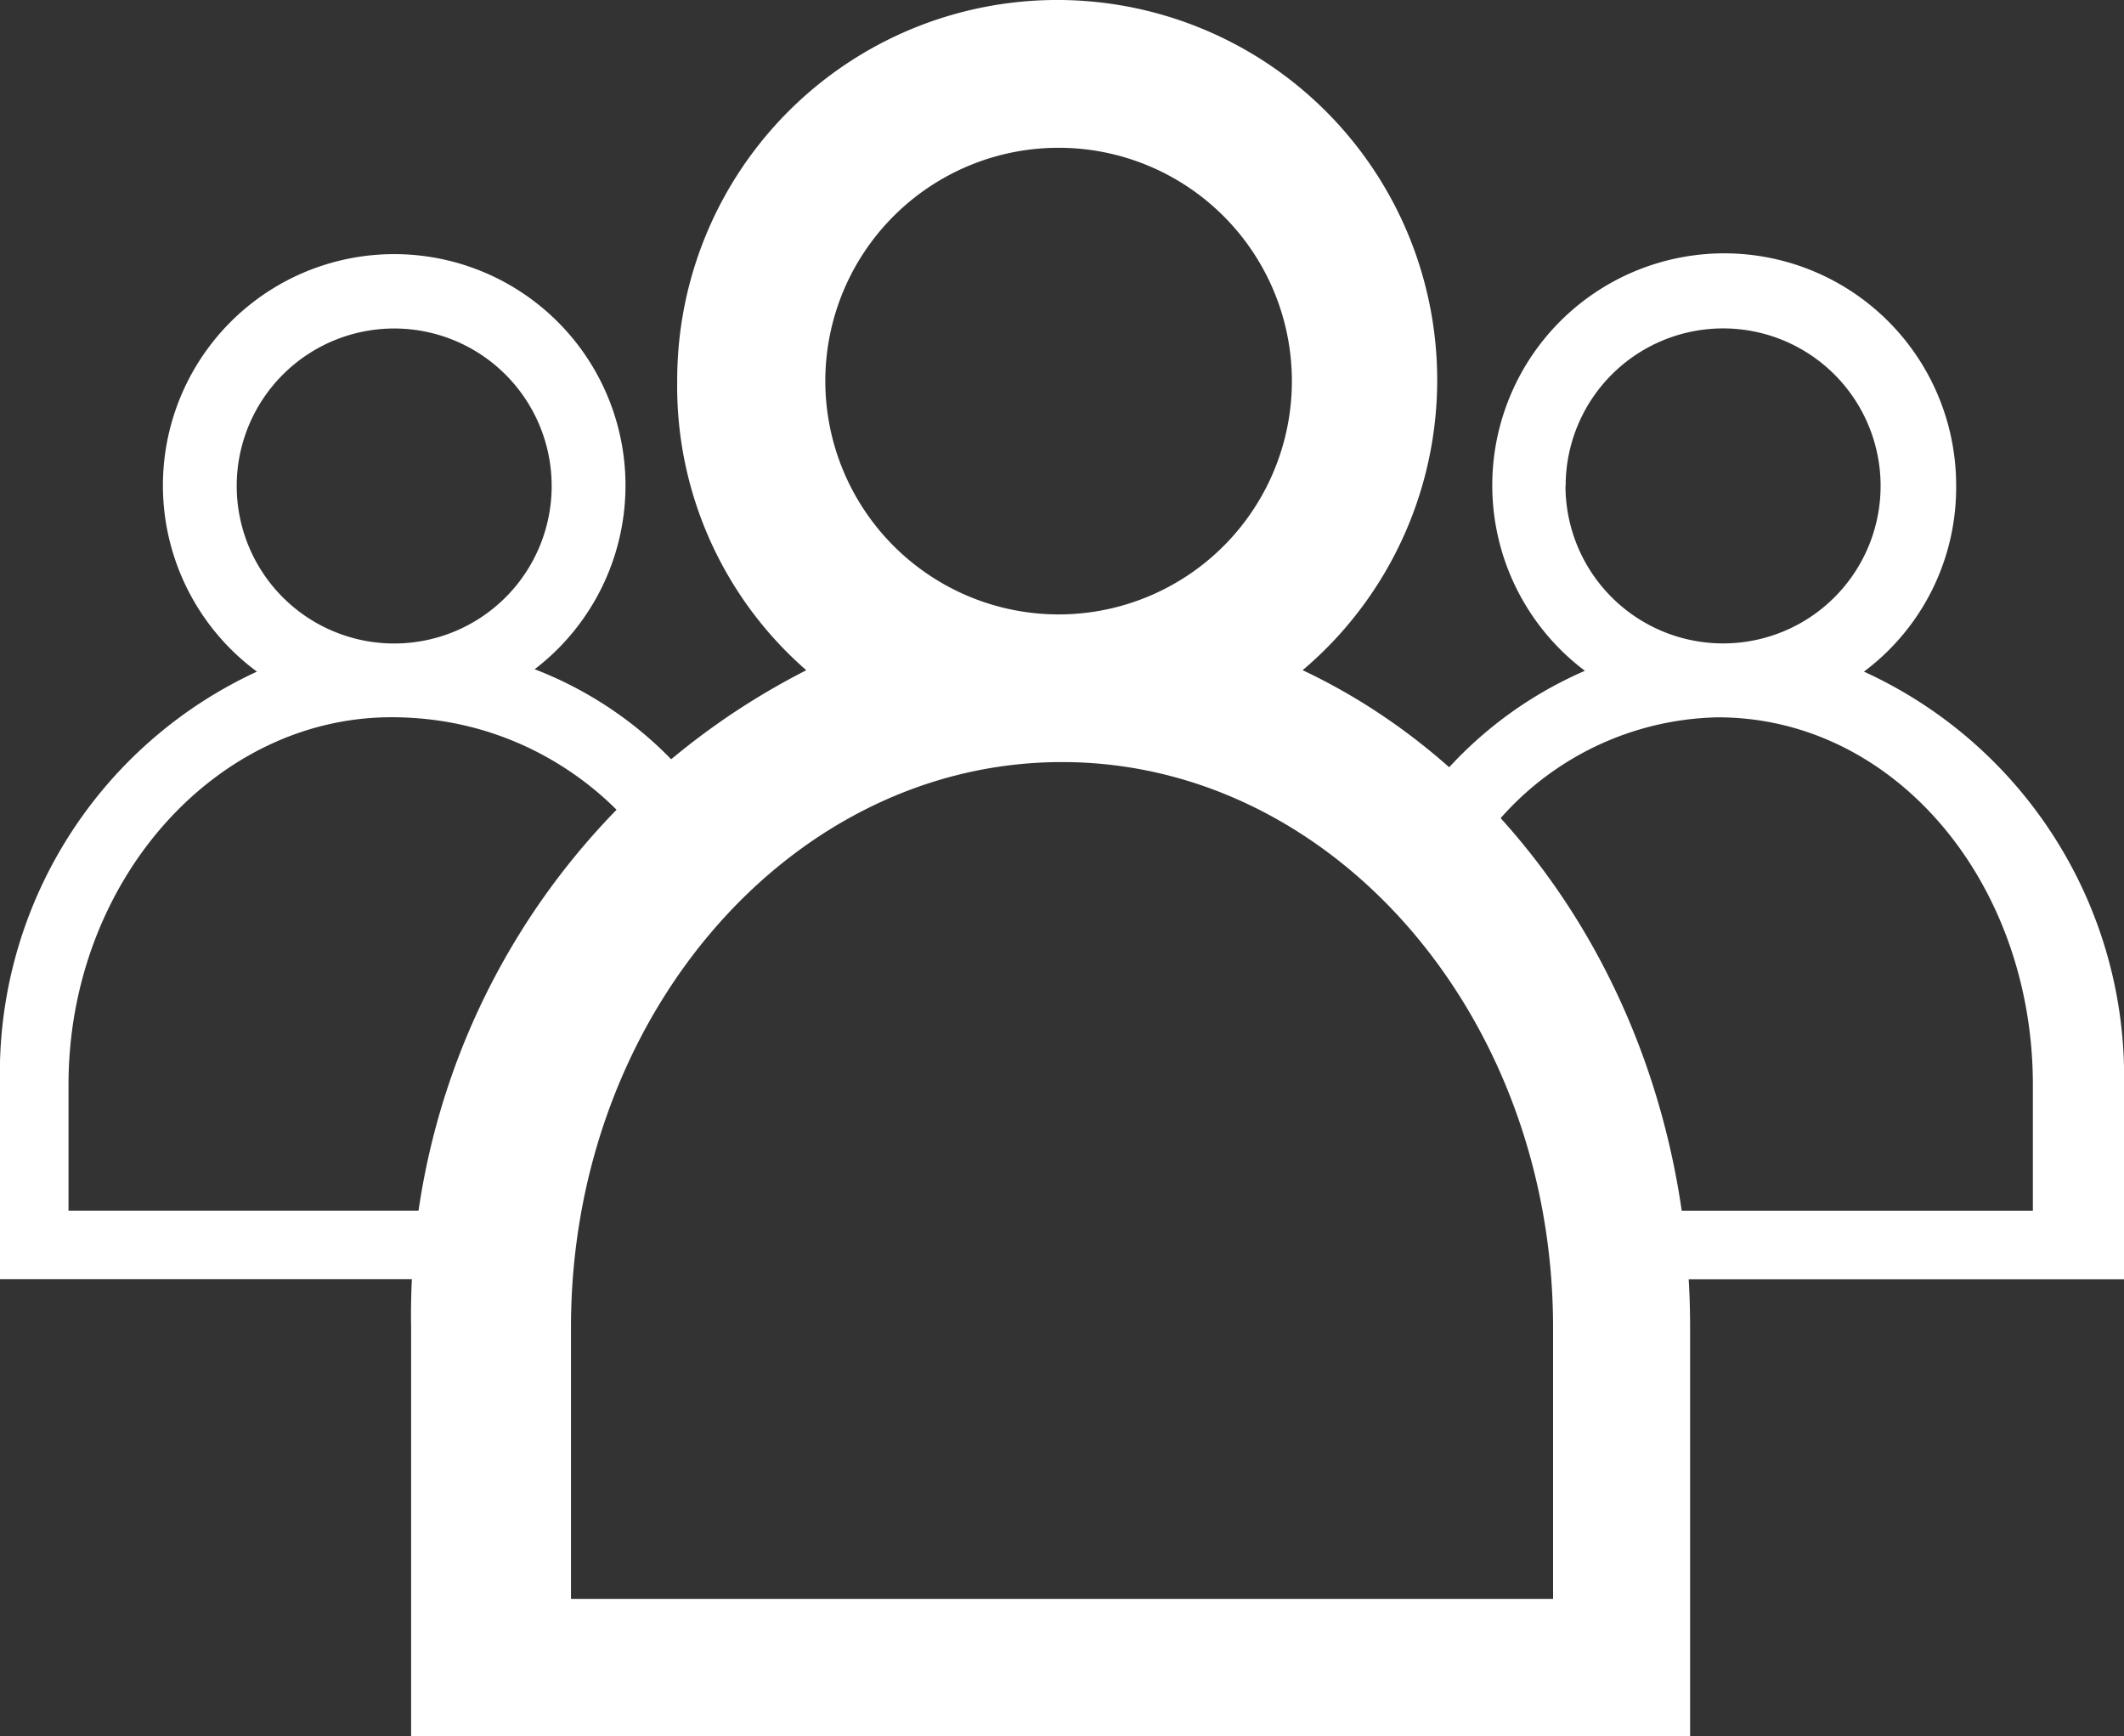 <svg xmlns="http://www.w3.org/2000/svg" width="48.947" height="40" viewBox="0 0 48.947 40">
  <rect x="0" y="0" width="48.947" height="40" fill="#333333" stroke="none"/>
  <g id="batch_management_home" transform="translate(-678 -785)">
    <path id="Path_1265" data-name="Path 1265" d="M41.545,27.442A8.757,8.757,0,1,0,27.132,20.78a8.672,8.672,0,0,0,2.975,6.663A16.661,16.661,0,0,0,21,42.584V52H50.474V42.584C50.474,35.783,46.831,29.935,41.545,27.442Zm-11-6.662a5.376,5.376,0,1,1,5.375,5.377A5.381,5.381,0,0,1,30.545,20.78ZM47.316,48.842H24.684V42.584c0-7.182,5.083-13.025,11.315-13.025S47.316,35.4,47.316,42.584Z" transform="translate(666.474 773)" fill="#fff"/>
    <path id="Path_1266" data-name="Path 1266" d="M15.321,32.7a5.33,5.33,0,1,0-6.4.055A10.194,10.194,0,0,0,3,42.277v4.476H14.579V45.174h-10v-2.9c0-4.669,3.372-8.468,7.442-8.468,4.043,0,6.265,3.115,6.307,3.853l1.713-.088C19.98,36.37,18.312,33.85,15.321,32.7ZM8.455,28.473a3.629,3.629,0,1,1,3.627,3.634A3.63,3.63,0,0,1,8.455,28.473Z" transform="translate(675 767.72)" fill="#fff"/>
    <path id="Path_1267" data-name="Path 1267" d="M75,32.754a5.294,5.294,0,0,0,2.125-4.282,5.345,5.345,0,1,0-8.555,4.263,9.24,9.24,0,0,0-4.246,3.716l1.491.818a6.856,6.856,0,0,1,5.819-3.462c4.071,0,7.259,3.8,7.259,8.468v2.9H69.415v1.579H80.994V42.275A10.256,10.256,0,0,0,75,32.754Zm-6.874-4.282a3.629,3.629,0,1,1,3.63,3.632A3.633,3.633,0,0,1,68.122,28.472Z" transform="translate(645.954 767.721)" fill="#fff"/>
  </g>
</svg>
